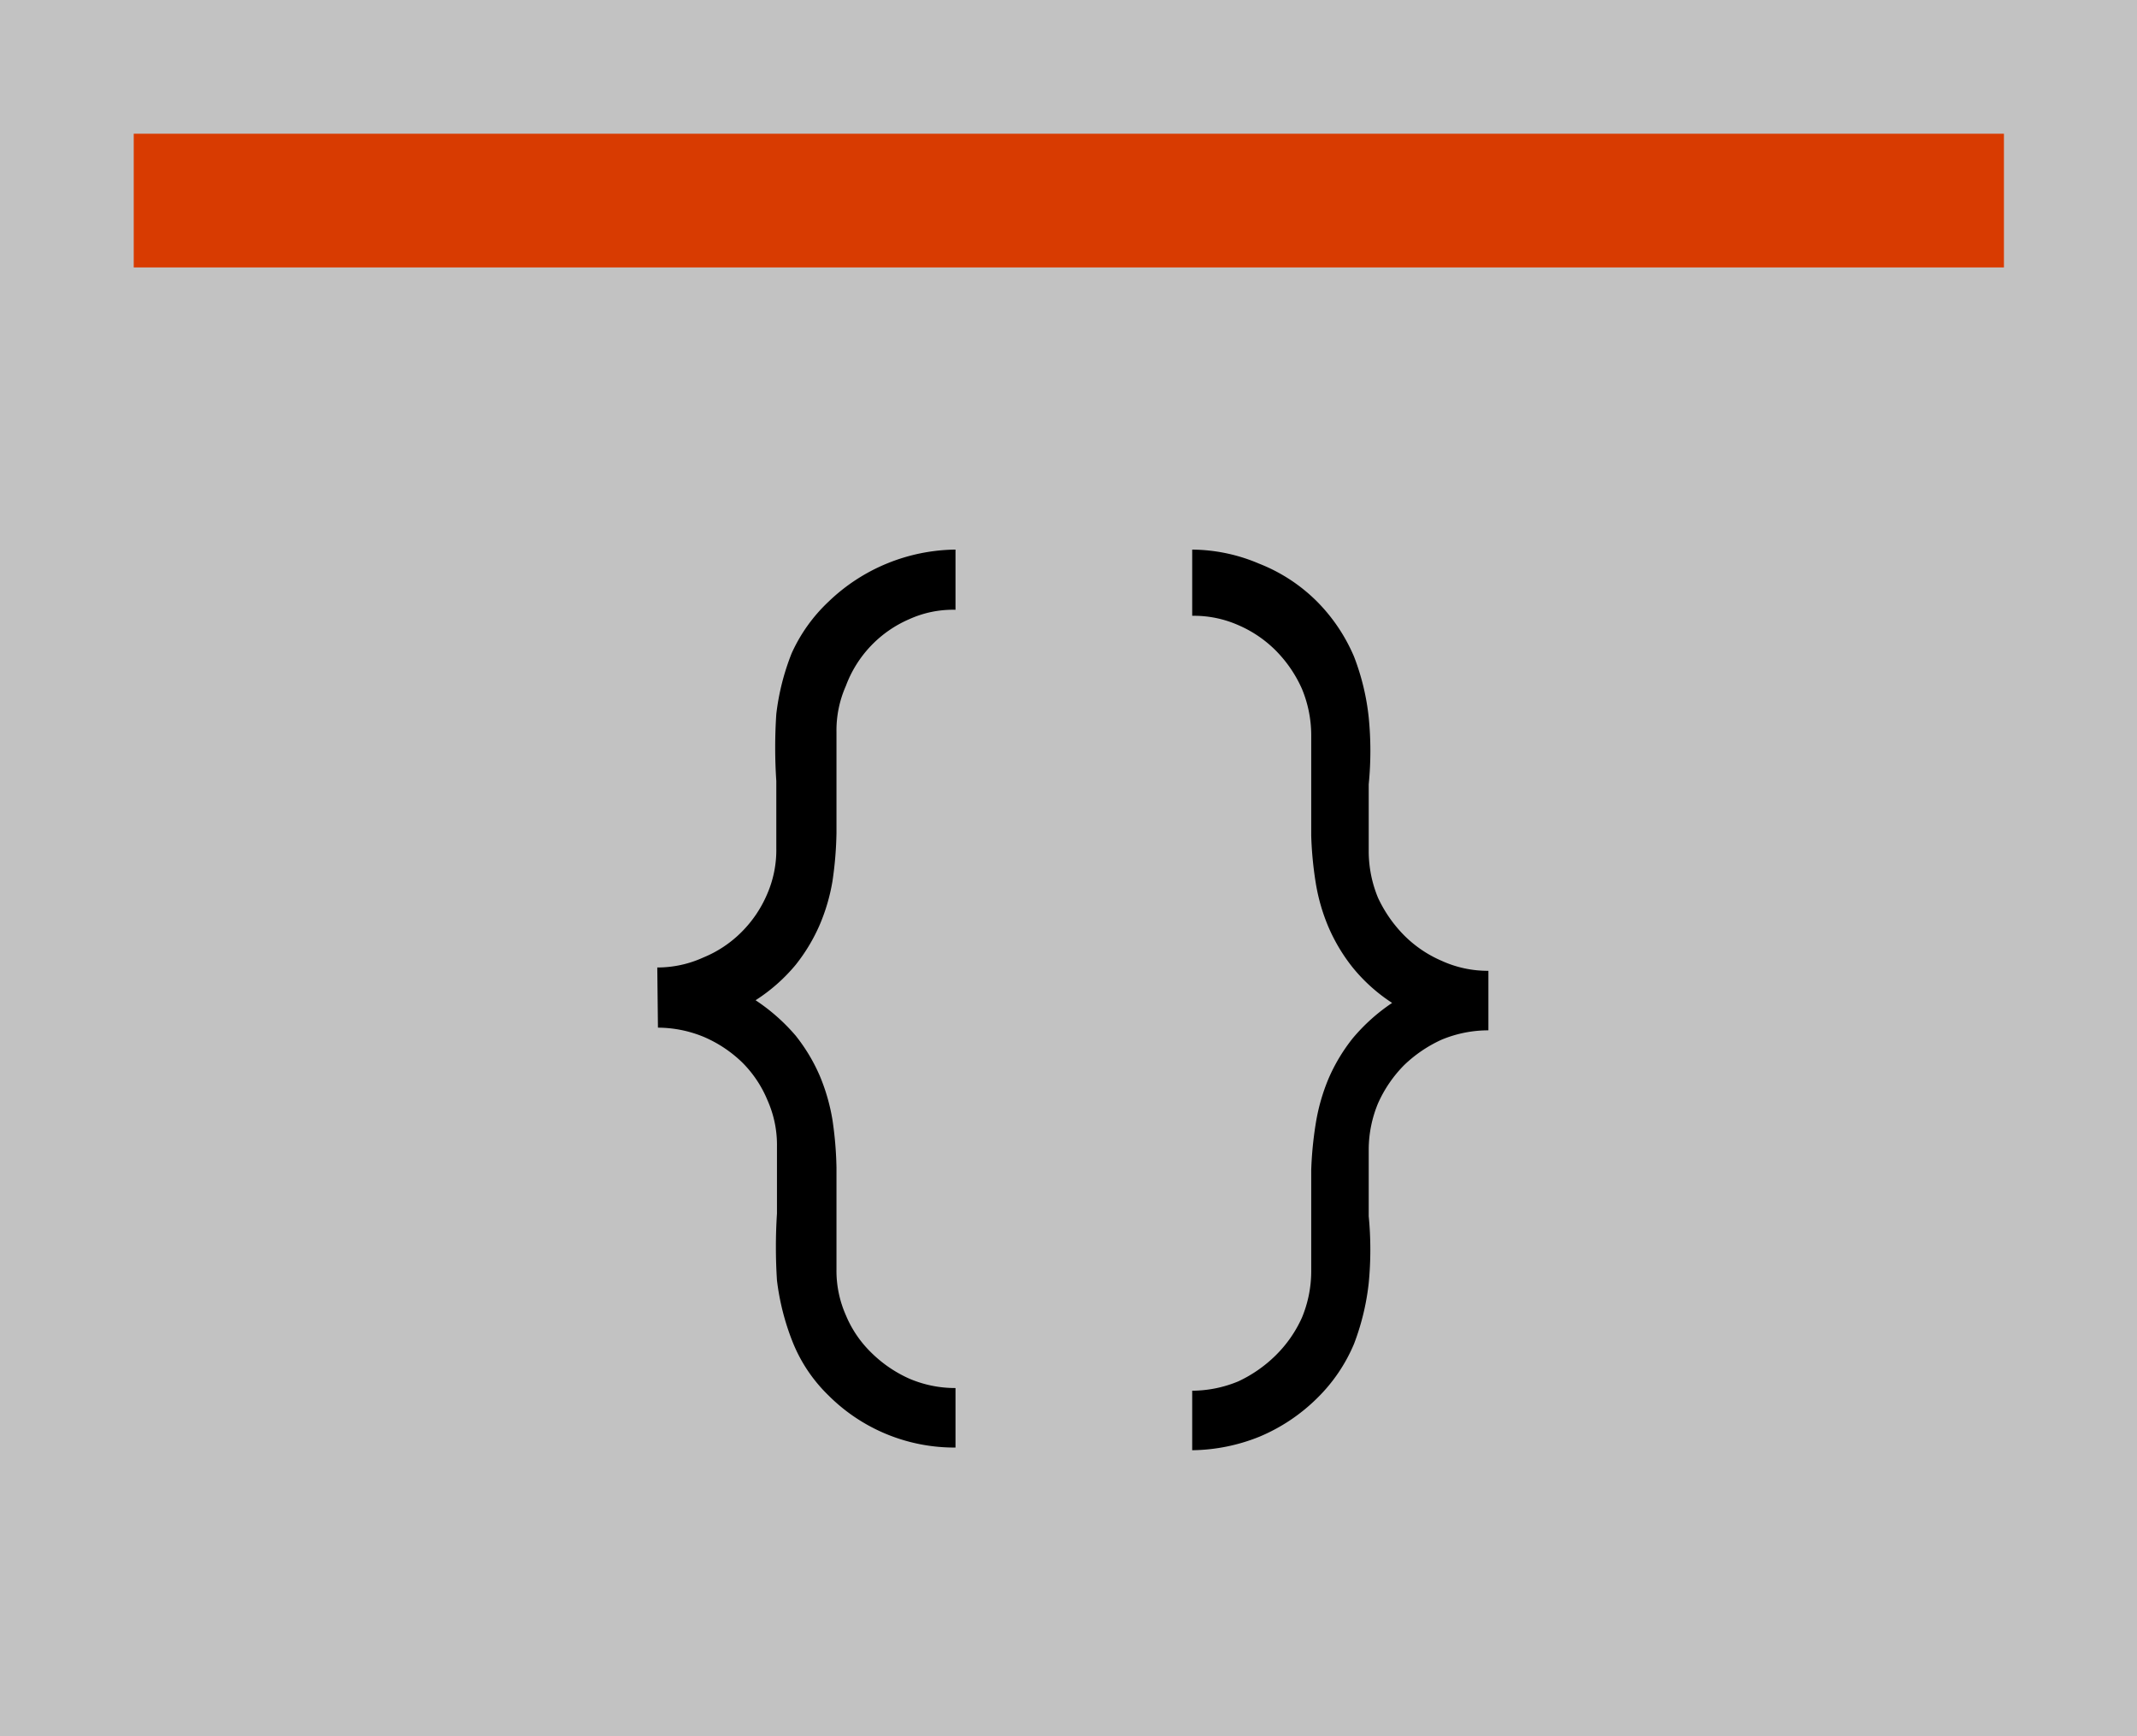 <svg xmlns="http://www.w3.org/2000/svg" viewBox="0 0 31.96 25.97"><defs><style>.cls-1{fill:#c2c2c2;}.cls-2{fill:#d83b01;}</style></defs><title>code</title><g id="Layer_2" data-name="Layer 2"><g id="SYMBOLS"><g id="code"><rect class="cls-1" width="31.96" height="25.97"/><rect class="cls-2" x="2" y="2" width="27.97" height="2"/><path d="M9.83,14.47a1.65,1.65,0,0,0,.69-.15,1.73,1.73,0,0,0,.57-.38,1.79,1.79,0,0,0,.38-.56,1.65,1.65,0,0,0,.14-.7c0-.33,0-.66,0-1a7.58,7.58,0,0,1,0-1,3.58,3.58,0,0,1,.23-.91A2.43,2.43,0,0,1,12.39,9a2.78,2.78,0,0,1,1.9-.78v.9a1.58,1.58,0,0,0-.69.14,1.75,1.75,0,0,0-.95,1,1.64,1.64,0,0,0-.14.69c0,.26,0,.52,0,.77s0,.5,0,.74a5.52,5.52,0,0,1-.06.72,2.86,2.86,0,0,1-.19.65,2.65,2.65,0,0,1-.36.6,2.61,2.61,0,0,1-.6.53,2.87,2.87,0,0,1,.6.53,2.65,2.65,0,0,1,.36.6,2.94,2.94,0,0,1,.19.66,5.51,5.51,0,0,1,.06.71q0,.36,0,.75c0,.25,0,.51,0,.77a1.64,1.64,0,0,0,.14.69,1.68,1.68,0,0,0,.38.56,1.92,1.92,0,0,0,.57.39,1.74,1.74,0,0,0,.69.14v.89a2.66,2.66,0,0,1-1.9-.78,2.3,2.3,0,0,1-.54-.81,3.69,3.69,0,0,1-.23-.91,7.8,7.8,0,0,1,0-1c0-.33,0-.66,0-1a1.64,1.64,0,0,0-.14-.69,1.73,1.73,0,0,0-.38-.57,1.9,1.9,0,0,0-.57-.38,1.81,1.81,0,0,0-.69-.14Zm8-6.25a2.59,2.59,0,0,1,1,.21,2.53,2.53,0,0,1,.87.57,2.63,2.63,0,0,1,.55.82,3.56,3.56,0,0,1,.22.91,5.08,5.08,0,0,1,0,1c0,.33,0,.66,0,1a1.82,1.82,0,0,0,.14.7,2,2,0,0,0,.39.56,1.79,1.79,0,0,0,.56.38,1.66,1.66,0,0,0,.7.15v.89a1.82,1.82,0,0,0-.7.14,2,2,0,0,0-.56.38,1.92,1.92,0,0,0-.39.57,1.81,1.81,0,0,0-.14.69c0,.33,0,.66,0,1a5.22,5.22,0,0,1,0,1,3.66,3.66,0,0,1-.22.91,2.48,2.48,0,0,1-.55.81,2.71,2.71,0,0,1-.87.58,2.76,2.76,0,0,1-1,.2v-.89a1.81,1.81,0,0,0,.69-.14,2,2,0,0,0,.56-.39,1.87,1.87,0,0,0,.39-.56,1.81,1.81,0,0,0,.14-.69c0-.26,0-.52,0-.77s0-.51,0-.75a5.51,5.51,0,0,1,.07-.71,2.94,2.94,0,0,1,.19-.66,2.65,2.65,0,0,1,.36-.6,2.8,2.8,0,0,1,.59-.53,2.55,2.55,0,0,1-.59-.53,2.65,2.65,0,0,1-.36-.6,2.86,2.86,0,0,1-.19-.65,5.49,5.49,0,0,1-.07-.72c0-.24,0-.49,0-.74s0-.51,0-.77a1.81,1.81,0,0,0-.14-.69,1.92,1.92,0,0,0-.39-.57,1.79,1.79,0,0,0-.56-.38,1.64,1.64,0,0,0-.69-.14Z"/></g></g></g></svg>